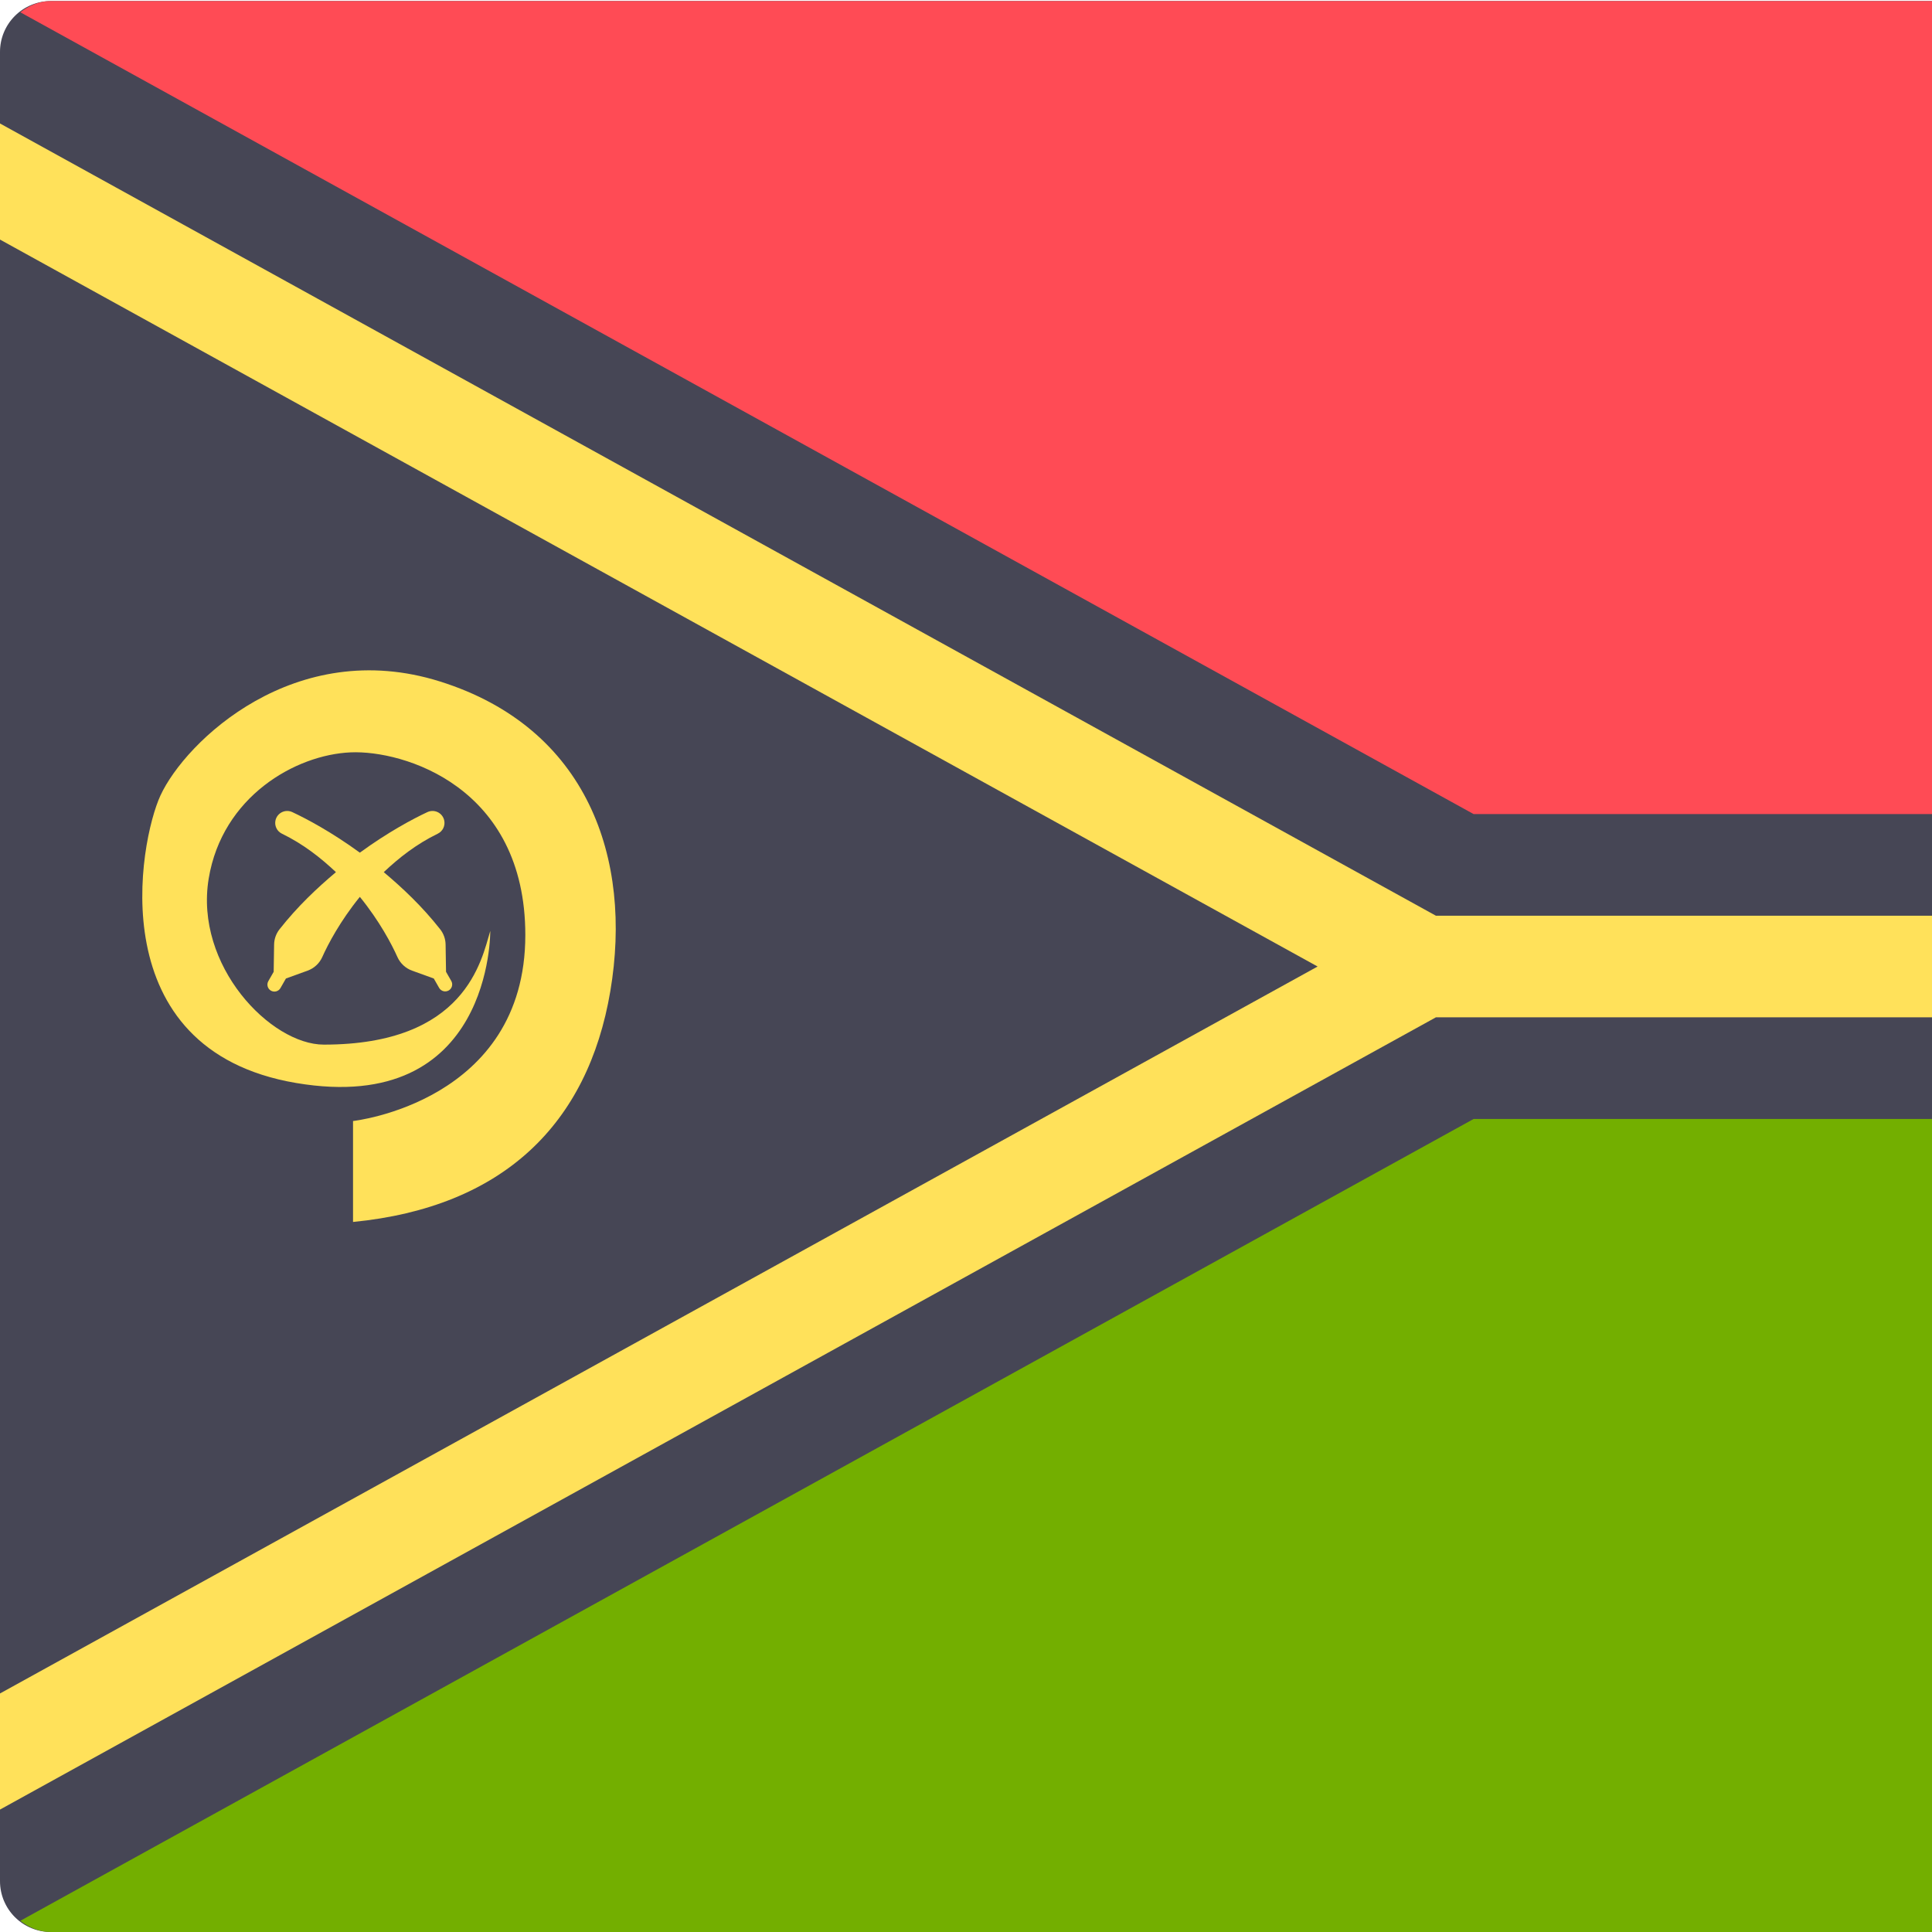 <svg width="512" height="512" viewBox="0 0 512 512" fill="none" xmlns="http://www.w3.org/2000/svg">
<g clip-path="url(#clip0_3_2489)">
<path d="M767.586 512H13.467C9.895 512 6.47 510.581 3.945 508.055C1.419 505.53 0 502.104 0 498.533L0 13.743C0 10.172 1.419 6.747 3.945 4.221C6.47 1.696 9.895 0.277 13.467 0.276H767.587C771.159 0.277 774.584 1.696 777.109 4.221C779.635 6.747 781.054 10.172 781.054 13.743V498.533C781.053 502.105 779.634 505.53 777.108 508.055C774.583 510.581 771.157 512 767.586 512Z" fill="#464655"/>
<path d="M781.052 242.671H380.525L0 32.722V63.489L349.181 256.138L0 448.786V479.555L380.525 269.605H781.052V242.671Z" fill="#FFE15A"/>
<path d="M5.387 509.029C7.661 510.781 10.375 512 13.467 512H767.587C771.159 512 774.584 510.581 777.109 508.055C779.635 505.53 781.054 502.105 781.054 498.533V296.538H390.525L5.387 509.029Z" fill="#73AF00"/>
<path d="M767.586 0.276H13.467C10.375 0.276 7.66 1.497 5.387 3.25L390.525 215.739H781.05V13.743C781.05 11.975 780.702 10.224 780.026 8.59C779.349 6.956 778.357 5.472 777.107 4.221C775.857 2.97 774.372 1.978 772.739 1.302C771.105 0.625 769.354 0.276 767.586 0.276Z" fill="#FF4B55"/>
<path d="M116.627 180.606C78.177 168.51 49.148 196.449 42.514 210.829C36.896 223.013 26.458 278.205 78.487 287.006C130.512 295.808 129.926 246.714 129.926 246.714C127.58 254.539 123.373 276.835 85.818 276.835C71.732 276.835 51.493 255.907 55.307 232.828C58.896 211.111 78.296 200.002 92.959 199.383C106.844 198.797 139.215 208.38 139.215 247.793C139.215 292.092 93.557 297.082 93.557 297.082V323.831C133.301 319.935 155.793 297.919 161.745 262.654C167.676 227.548 155.722 192.906 116.627 180.606Z" fill="#FFE15A"/>
<path d="M74.054 246.297C73.152 247.456 72.656 248.879 72.639 250.347L72.527 257.541L71.126 259.984C71.001 260.195 70.919 260.429 70.885 260.672C70.852 260.915 70.866 261.163 70.929 261.4C70.992 261.637 71.101 261.86 71.25 262.055C71.4 262.25 71.587 262.413 71.8 262.535C72.013 262.657 72.248 262.735 72.492 262.765C72.735 262.795 72.983 262.777 73.219 262.711C73.455 262.644 73.676 262.532 73.869 262.38C74.061 262.227 74.222 262.038 74.34 261.823L75.776 259.312L81.521 257.232C82.381 256.92 83.169 256.438 83.838 255.814C84.508 255.191 85.045 254.439 85.417 253.604C86.918 250.252 90.141 244.099 95.365 237.678C100.588 244.099 103.811 250.252 105.312 253.604C105.685 254.439 106.221 255.191 106.89 255.814C107.559 256.438 108.347 256.92 109.207 257.232L114.954 259.312L116.389 261.823C116.637 262.242 117.04 262.546 117.51 262.67C117.98 262.794 118.48 262.728 118.903 262.487C119.325 262.245 119.635 261.847 119.766 261.379C119.897 260.91 119.839 260.409 119.603 259.984L118.203 257.541L118.09 250.347C118.075 248.879 117.578 247.456 116.676 246.297C111.863 240.184 106.743 235.377 101.699 231.126C105.73 227.336 110.289 223.72 116.029 220.926C116.674 220.61 117.191 220.084 117.497 219.434C117.802 218.784 117.877 218.05 117.709 217.352C117.599 216.893 117.389 216.464 117.092 216.096C116.796 215.729 116.422 215.432 115.997 215.227C115.571 215.023 115.106 214.915 114.634 214.913C114.162 214.911 113.695 215.014 113.268 215.215C109.421 217.007 102.805 220.539 95.363 225.965C87.92 220.54 81.306 217.01 77.459 215.215C77.031 215.015 76.565 214.912 76.093 214.914C75.621 214.917 75.156 215.024 74.731 215.229C74.305 215.434 73.931 215.73 73.635 216.097C73.339 216.465 73.128 216.893 73.018 217.352C72.85 218.05 72.925 218.784 73.23 219.433C73.535 220.083 74.052 220.609 74.696 220.926C80.438 223.72 84.996 227.338 89.028 231.126C83.986 235.377 78.867 240.186 74.054 246.297Z" fill="#FFE15A"/>
</g>
<defs>
<clipPath id="clip0_3_2489">
<rect width="512" height="512" fill="white"/>
</clipPath>
</defs>
</svg>
